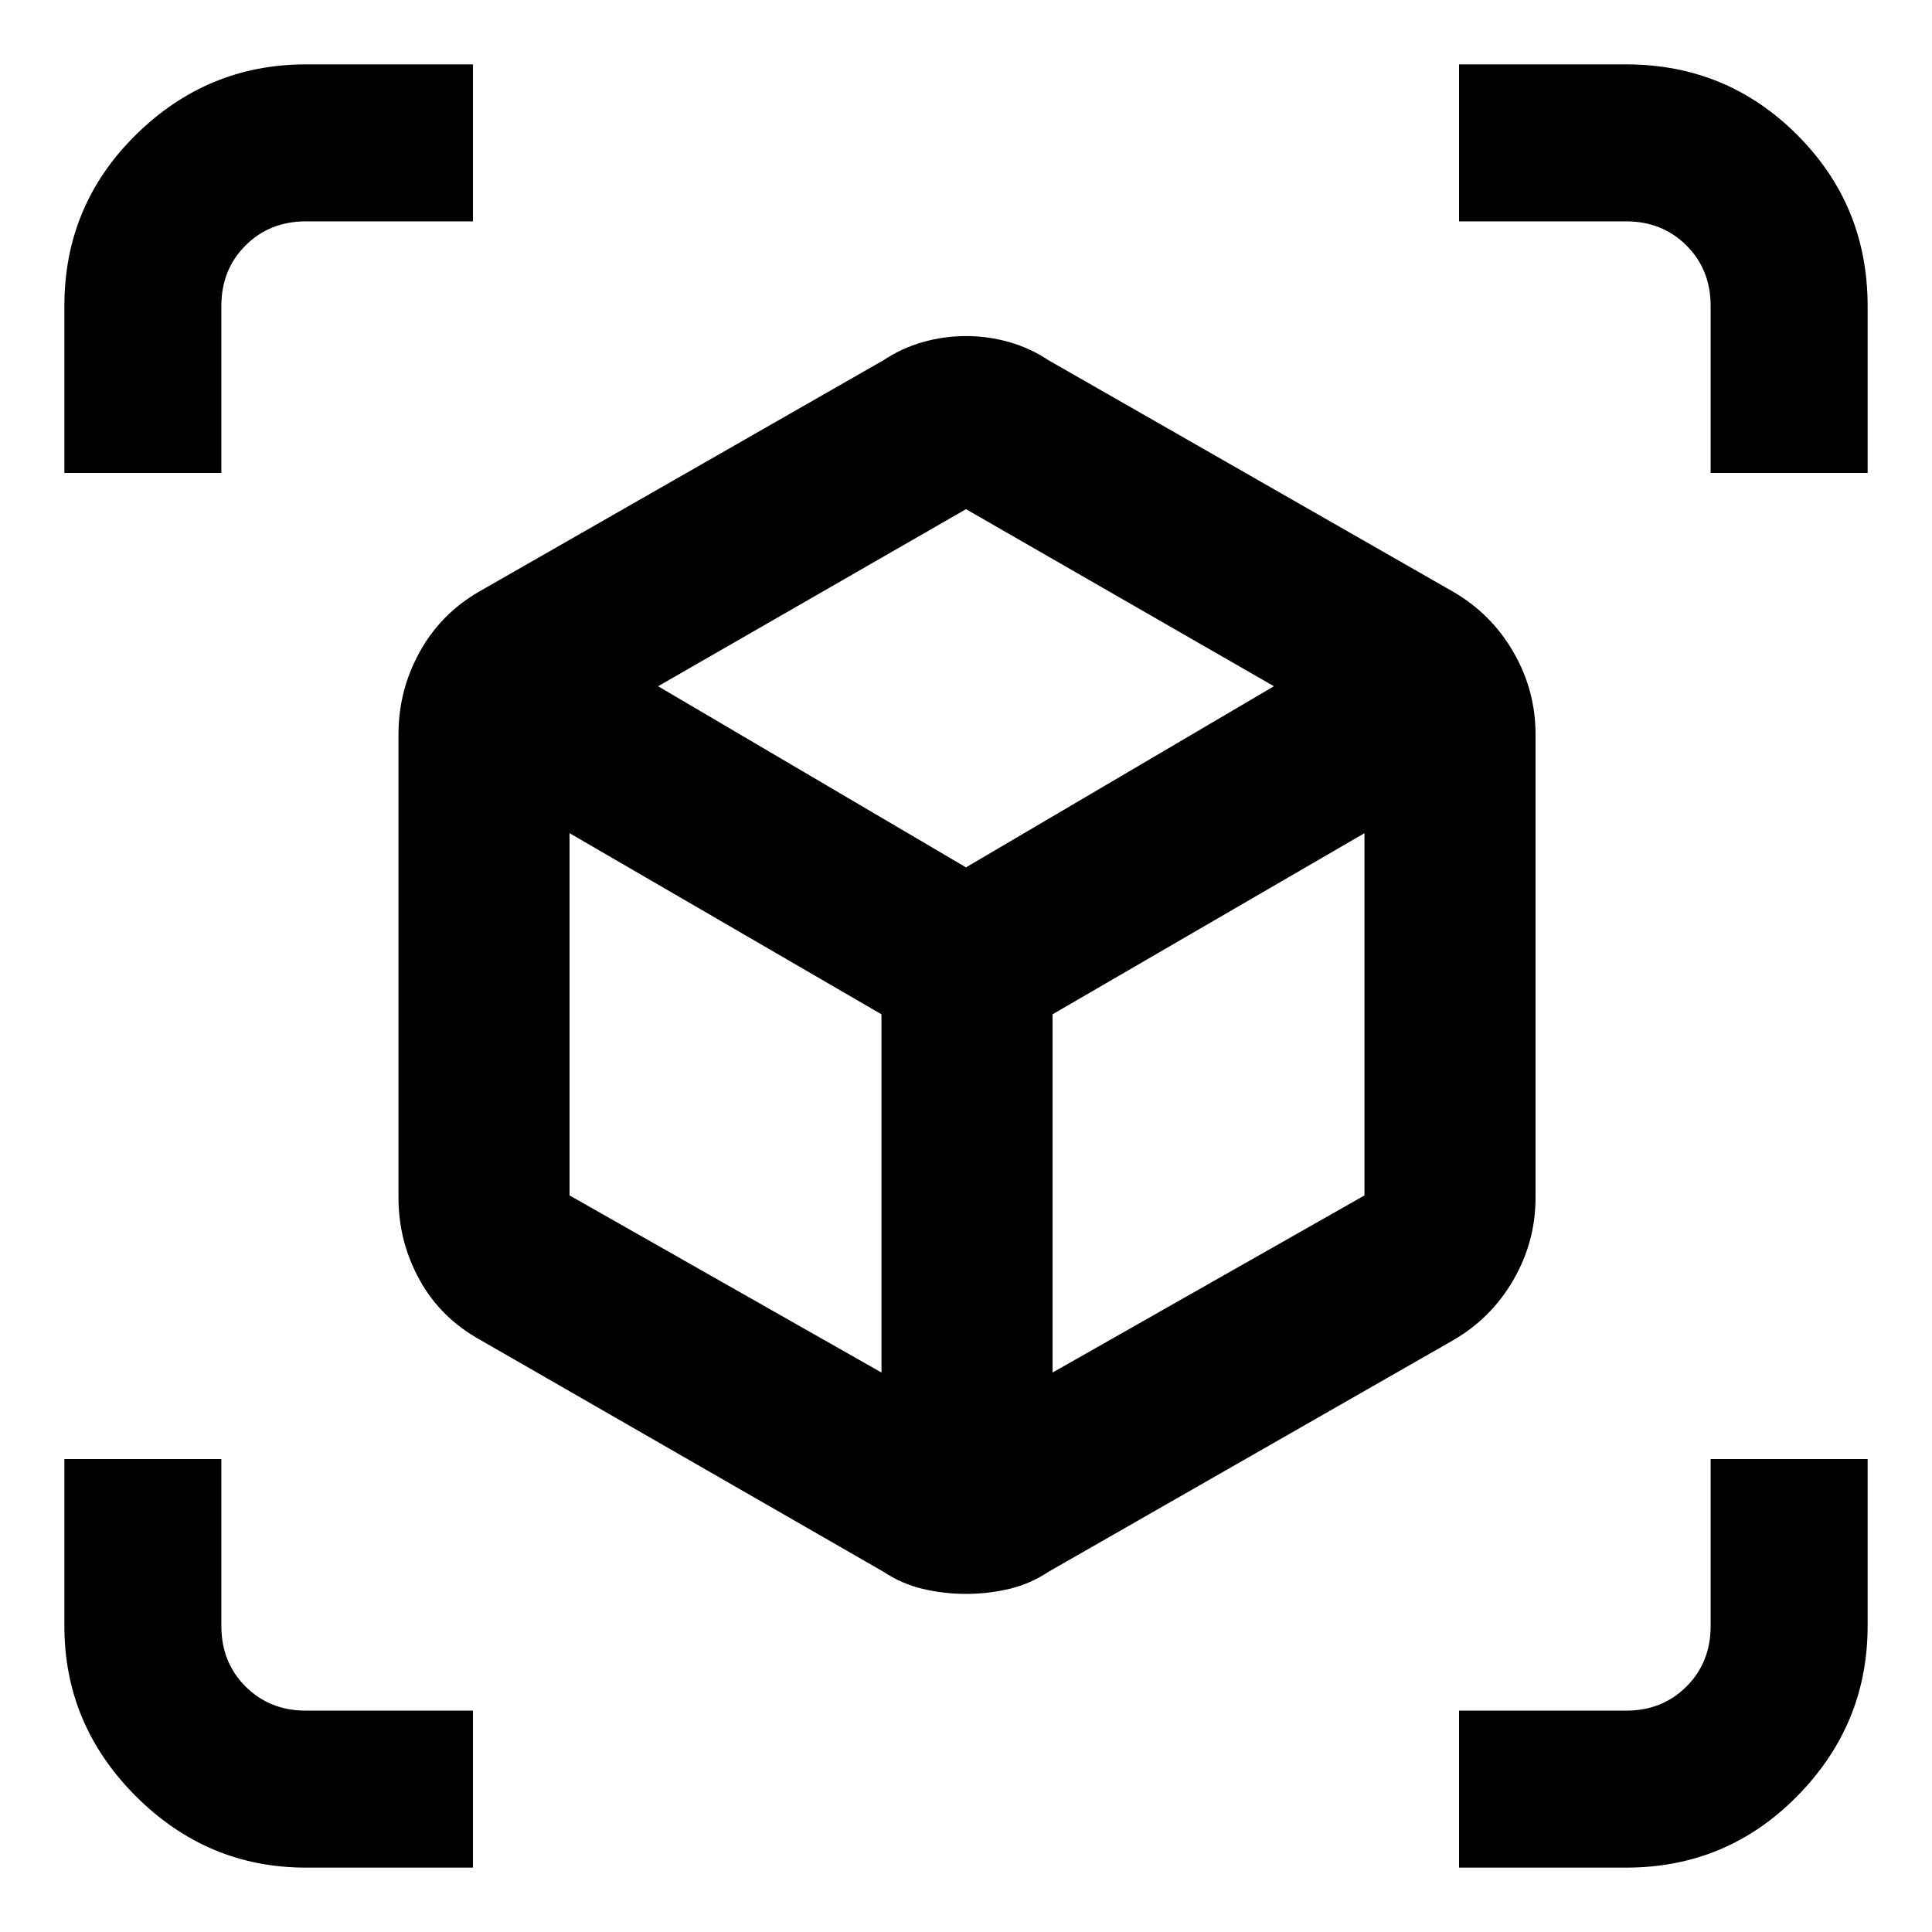 <svg xmlns="http://www.w3.org/2000/svg" height="40" width="40"><path d="M1.333 9.792V6.333Q1.333 4.25 2.812 2.792Q4.292 1.333 6.333 1.333H9.792V4.583H6.333Q5.583 4.583 5.083 5.083Q4.583 5.583 4.583 6.333V9.792ZM6.333 38.667Q4.292 38.667 2.812 37.188Q1.333 35.708 1.333 33.667V30.208H4.583V33.667Q4.583 34.417 5.083 34.917Q5.583 35.417 6.333 35.417H9.792V38.667ZM35.417 9.792V6.333Q35.417 5.583 34.917 5.083Q34.417 4.583 33.667 4.583H30.208V1.333H33.667Q35.75 1.333 37.208 2.792Q38.667 4.25 38.667 6.333V9.792ZM30.208 38.667V35.417H33.667Q34.417 35.417 34.917 34.917Q35.417 34.417 35.417 33.667V30.208H38.667V33.667Q38.667 35.708 37.208 37.188Q35.75 38.667 33.667 38.667ZM20 33Q19.542 33 19.104 32.896Q18.667 32.792 18.292 32.542L9.958 27.75Q9.125 27.292 8.688 26.5Q8.25 25.708 8.25 24.792V15.208Q8.25 14.292 8.688 13.5Q9.125 12.708 9.917 12.25L18.292 7.458Q18.667 7.208 19.104 7.083Q19.542 6.958 20 6.958Q20.458 6.958 20.896 7.083Q21.333 7.208 21.708 7.458L30.083 12.25Q30.875 12.708 31.333 13.5Q31.792 14.292 31.792 15.208V24.792Q31.792 25.708 31.333 26.5Q30.875 27.292 30.083 27.75L21.708 32.542Q21.333 32.792 20.896 32.896Q20.458 33 20 33ZM18.25 28.417V21L11.792 17.25V24.75ZM20 17.958 26.375 14.208 20 10.542 13.625 14.208ZM21.792 28.417 28.25 24.75V17.25L21.792 21Z"/></svg>